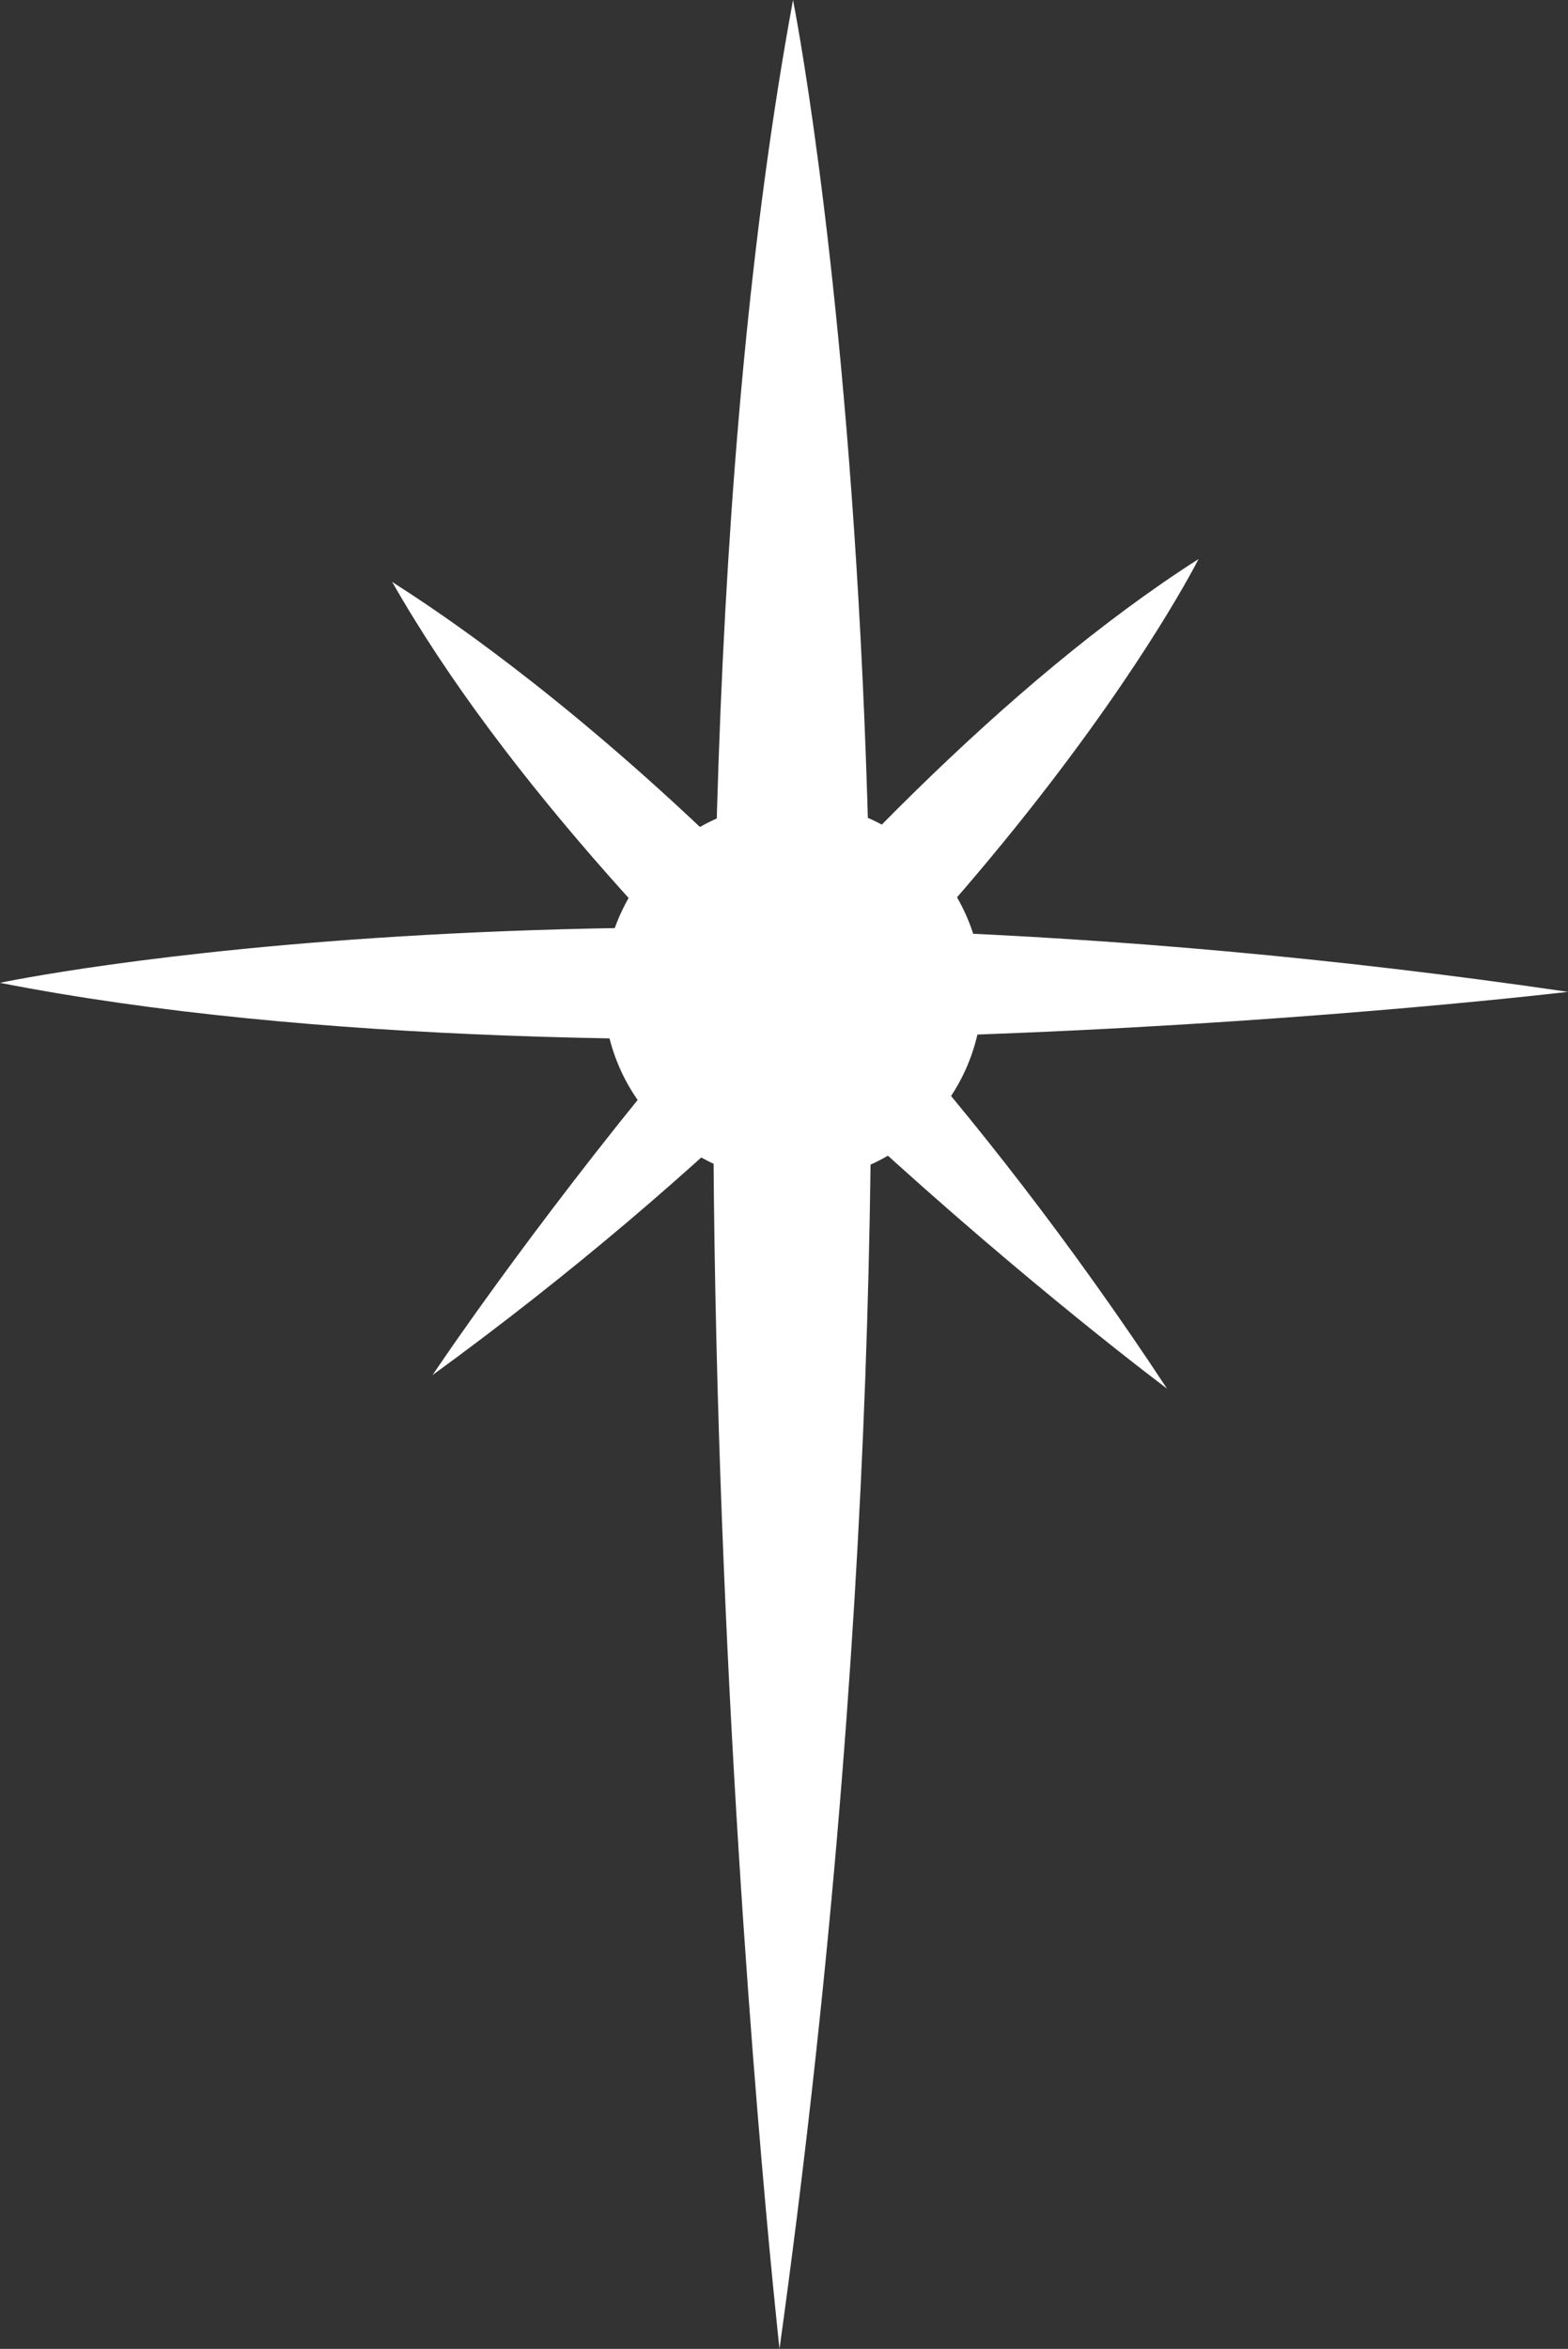 <svg xmlns="http://www.w3.org/2000/svg" viewBox="0 0 34.8 52.1">
  <rect x="0" y="0" width="34.8" height="52.1" fill="#333333" stroke="none"/>
  <g fill="#FFF">
    <path d="M17.3 52.1s-3.5-31.5.3-52.1c0 0 4.1 20.4-.3 52.1z"/>
    <path d="M25.9 30.8S13.7 21.7 8.7 12.9c-.1 0 8.7 5 17.2 17.9z"/>
    <path d="M9.6 30.5s8.4-12.6 17-18.1c0 0-4.5 9-17 18.1z"/>
    <path d="M34.8 22s-21 2.5-34.8-.2c0 0 13.6-2.9 34.8.2z"/>
    <circle cx="17.6" cy="22" r="4.2"/>
  </g>
</svg>
